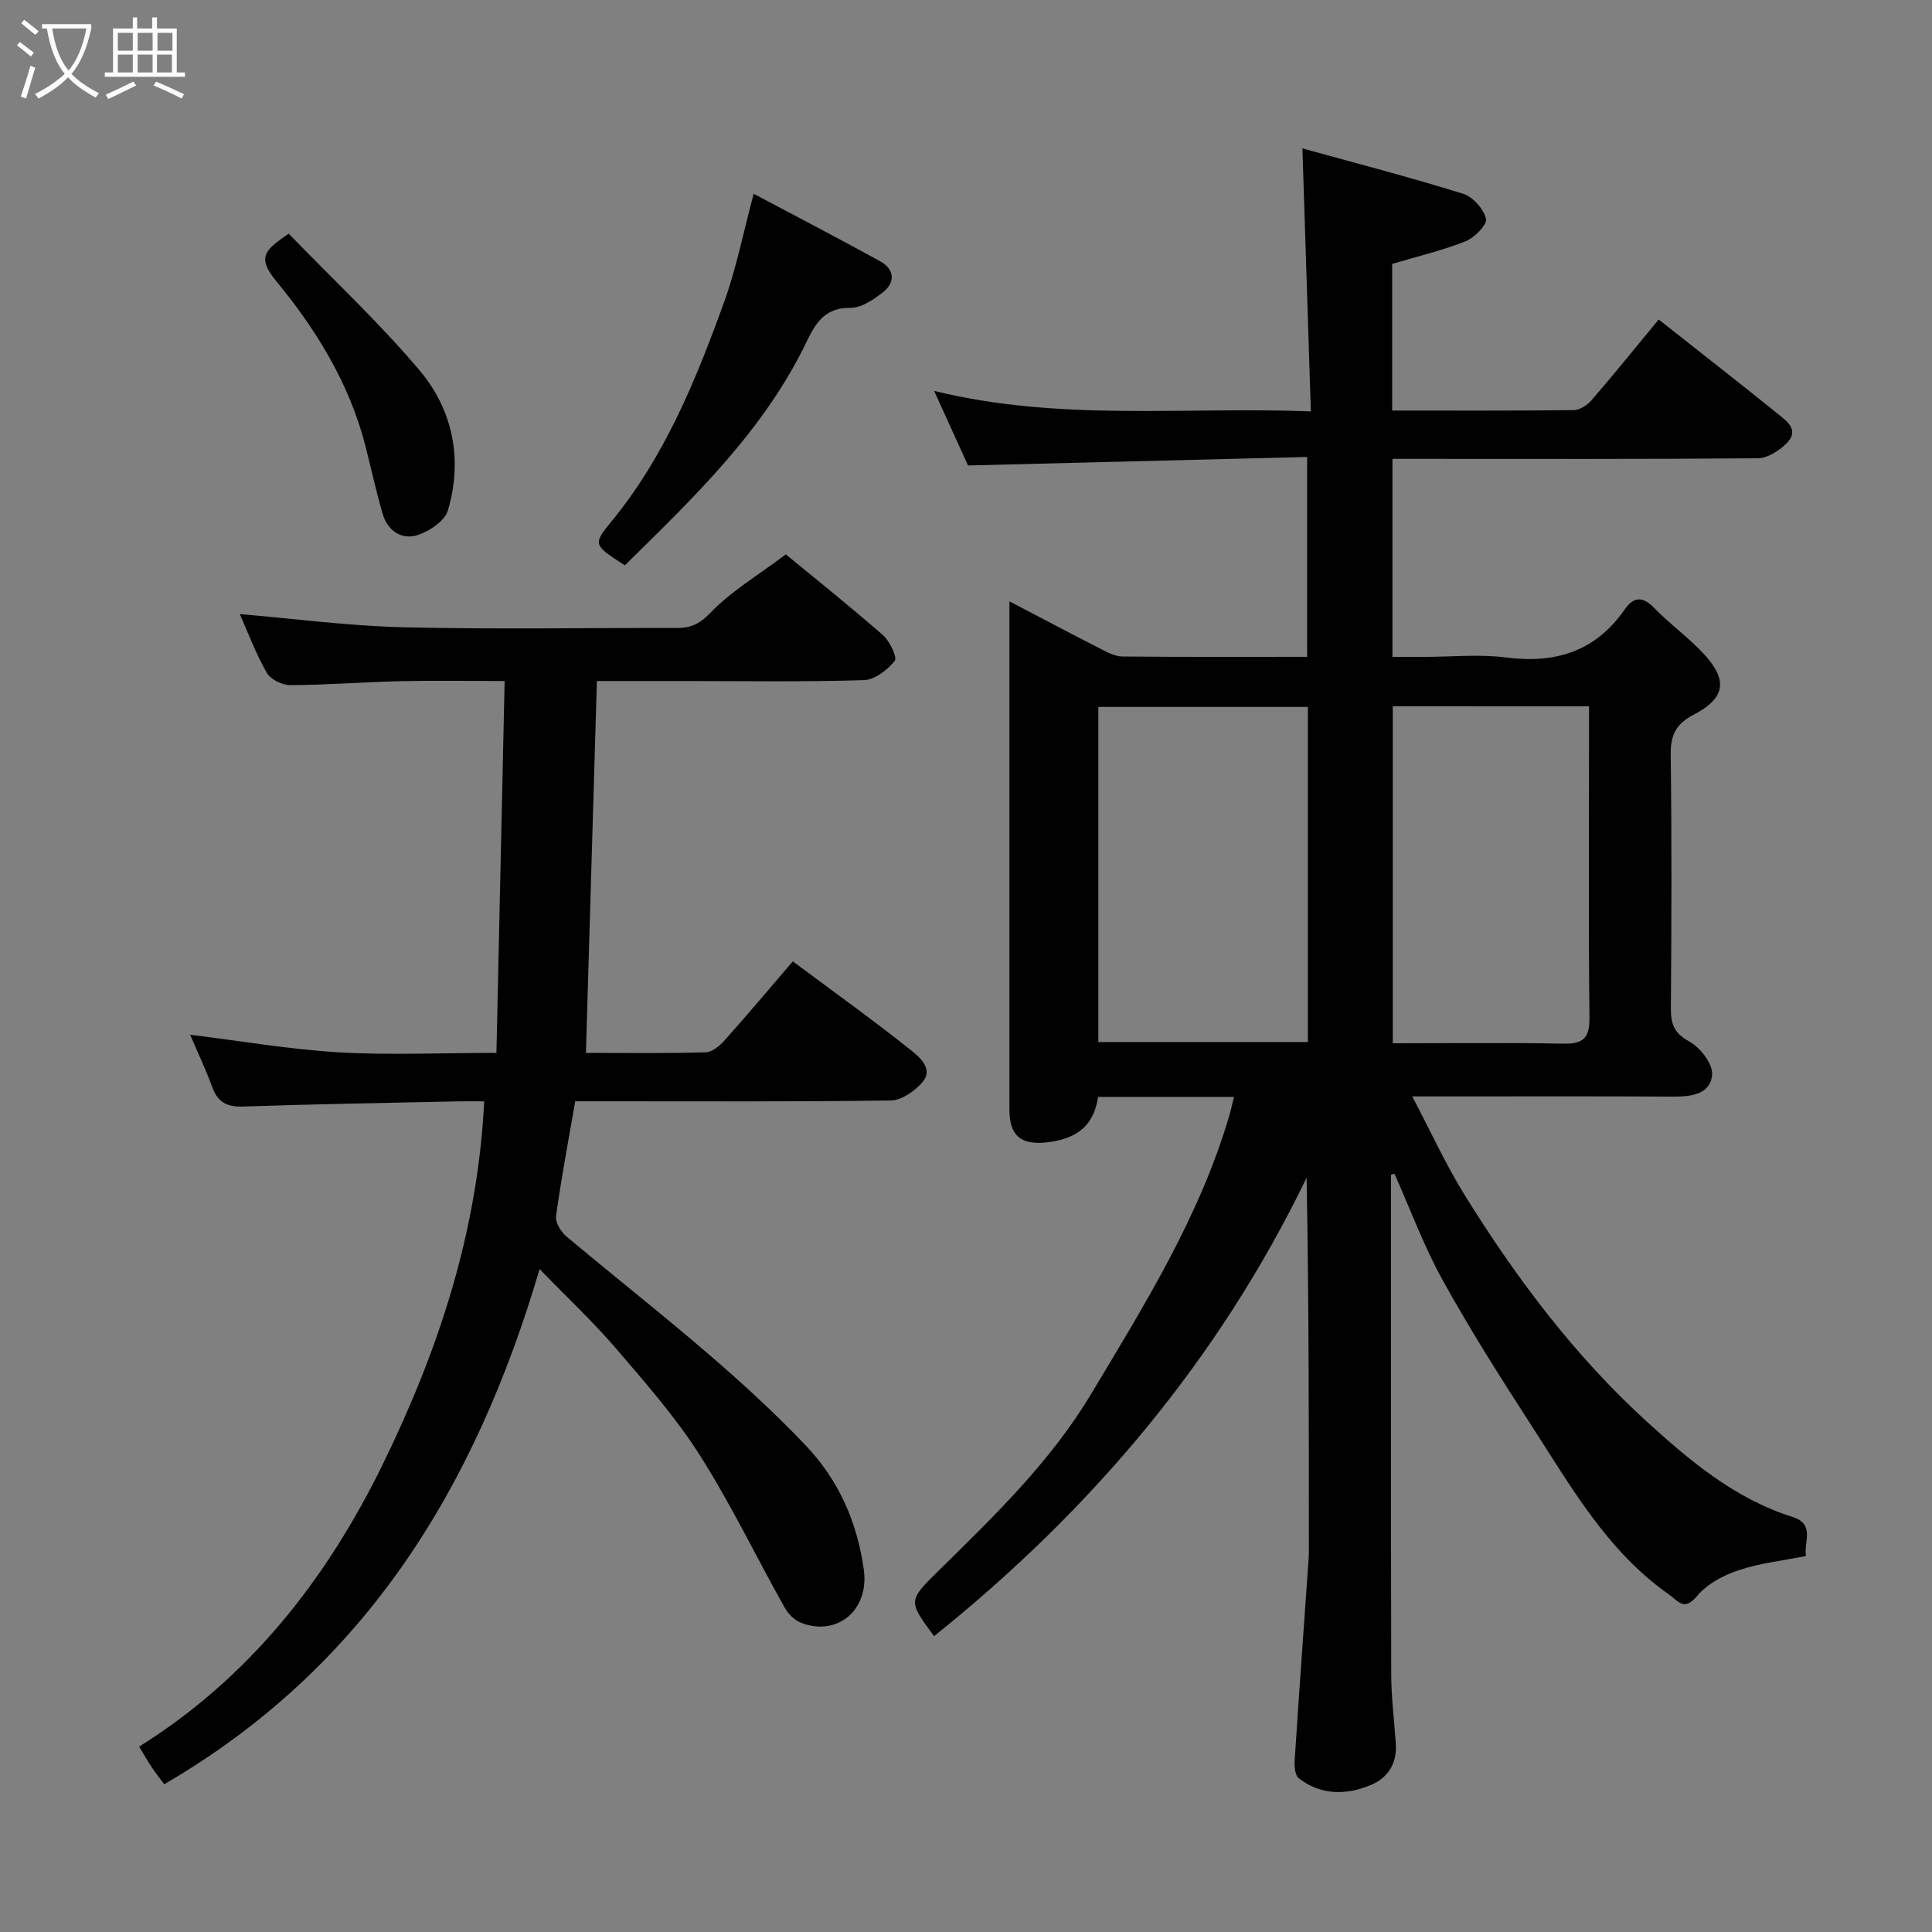 <svg enable-background="new 0 0 400 400" viewBox="0 0 400 400" xmlns="http://www.w3.org/2000/svg"><rect x="0" y="0" width="400" height="400" fill="#808080" stroke="none"/><path d="m6.4 11.7c-1-.8-1.9-1.6-2.9-2.3l.6-.7c.9.7 1.9 1.4 2.9 2.2zm-2.1 8.3c.7-2.1 1.4-4.2 2-6.4.2.1.6.3 1 .4-.7 2.3-1.3 4.4-1.9 6.4zm3-12.8c-1.1-.9-2.1-1.7-2.9-2.4l.6-.7c1 .8 2 1.5 3 2.4zm1.4-1.3v-.9h10.2v.9c-.9 4.2-2.3 7.3-4.1 9.4 1.3 1.4 3.2 2.7 5.7 4-.2.2-.4.5-.7.9-2.5-1.4-4.4-2.7-5.7-4.2-1.4 1.5-3.5 3-6.1 4.4 0 0 0 0-.1-.1-.3-.4-.5-.7-.7-.8 2.7-1.4 4.7-2.8 6.2-4.2-1.8-2.2-3-5.3-3.7-9.4zm9.2 0h-7.1c.6 3.8 1.7 6.7 3.4 8.7 1.7-2 2.9-4.8 3.7-8.7z" fill="#fbfcfa"/><path d="m31.6 3.6h.9v2.3h4.1v9.1h1.7v.9h-16.6v-.9h1.7v-9.1h4.1v-2.3h.9v2.3h3.1v-2.3zm-4 13.3.6.8c-1.9.9-3.8 1.9-5.8 2.8-.2-.3-.3-.6-.5-.9 2-.9 3.9-1.8 5.7-2.7zm-3.2-10.1v3.7h3.1v-3.7zm0 4.5v3.7h3.1v-3.7zm4.1-4.5v3.7h3.1v-3.7zm0 4.5v3.7h3.1v-3.7zm9.1 9.1c-2.1-1.1-4.1-2-5.8-2.7l.5-.8c2.2.9 4.1 1.8 5.8 2.6zm-1.9-13.6h-3.1v3.7h3.1zm-3.2 4.5v3.7h3.1v-3.7z" fill="#fbfcfa"/><g fill="#010101"><path d="m288 243.22c0 34.49-.04 68.99.04 103.48.01 4.77.62 9.54.95 14.3.28 4.08-1.62 7.09-5.2 8.58-5.08 2.1-10.29 2.14-14.87-1.39-.78-.6-.96-2.41-.88-3.63.91-13.98 1.92-27.94 2.9-41.91.05-.66.05-1.33.05-2 0-25.49 0-50.99-.47-76.81-18.28 37.76-44.62 68.85-77.13 94.91-5.37-7.27-5.42-7.31.94-13.56 11.55-11.34 23.2-22.59 31.61-36.64 11.05-18.45 22.46-36.72 28.58-57.61.36-1.22.62-2.46.96-3.84-9.37 0-18.52 0-28.13 0-.85 5.47-3.73 8.35-9.73 9.3-6.62 1.04-8.64-1.62-8.63-6.73.01-12 0-24 0-36 0-21 0-42 0-63 0-1.78 0-3.56 0-6.17 6.73 3.52 12.73 6.7 18.79 9.79 1.43.73 3.01 1.61 4.54 1.63 12.65.13 25.3.07 38.31.07 0-13.62 0-27.01 0-41.38-23.32.58-46.6 1.17-70.21 1.76-2.04-4.49-4.31-9.48-7.02-15.44 26 6.39 51.57 3.23 78 4.24-.59-18.18-1.15-35.79-1.75-54.45 11.01 3.05 22.22 5.96 33.26 9.39 2.02.63 4.26 3.14 4.75 5.18.29 1.2-2.37 3.92-4.22 4.66-4.81 1.91-9.9 3.11-15.21 4.69v30.36c12.68 0 25.13.06 37.58-.09 1.25-.01 2.8-1.01 3.67-2.01 4.71-5.46 9.24-11.07 13.93-16.75 8.25 6.51 16.5 12.94 24.64 19.51 1.83 1.48 4.55 3.34 1.93 6.03-1.54 1.57-3.98 3.17-6.03 3.19-23.81.2-47.65.12-71.48.12-1.3 0-2.6 0-4.18 0v41h6.6c5.67 0 11.41-.59 16.98.13 10.25 1.31 18.5-1.29 24.53-9.98 1.77-2.55 3.64-2.8 6.05-.31 3.32 3.44 7.31 6.24 10.51 9.77 4.85 5.35 4.14 9.02-2.34 12.38-3.57 1.85-4.77 4.17-4.72 8.2.23 17.5.17 35 .04 52.5-.02 3.23.59 5.19 3.78 6.92 2.27 1.23 4.92 4.64 4.75 6.87-.31 4.06-4.28 4.59-8.03 4.56-15.83-.09-31.66-.04-47.5-.04-1.83 0-3.65 0-6.56 0 3.87 7.32 7.02 14.26 11.02 20.68 10.63 17.08 22.69 33.12 37.62 46.71 8.92 8.12 18.23 15.94 30.11 19.68 4.81 1.51 2.22 5.37 2.79 8.08-4.83.97-9.56 1.47-13.97 2.95-3.14 1.05-6.5 2.84-8.57 5.31-2.75 3.28-3.85 1.1-5.92-.35-12.76-8.98-20.2-22.27-28.39-34.92-6.38-9.85-12.67-19.79-18.35-30.04-3.91-7.05-6.72-14.72-10.02-22.11-.22.08-.46.15-.7.23zm-17.22-96.86c-14.77 0-29.15 0-43.38 0v69.38h43.38c0-23.19 0-46.11 0-69.38zm17.58-.14v69.78c12 0 23.65-.15 35.28.08 4.11.08 5.49-1.12 5.44-5.35-.21-18.65-.09-37.3-.09-55.95 0-2.78 0-5.57 0-8.55-13.78-.01-27.04-.01-40.63-.01z"/><path d="m102.78 217.99c.57-25.74 1.13-51.04 1.7-76.99-7.74 0-14.67-.13-21.61.03-7.6.18-15.19.79-22.79.82-1.67.01-4.09-1.21-4.88-2.6-2.3-4.08-3.96-8.53-5.55-12.11 11.07.93 22.44 2.45 33.84 2.73 18.82.46 37.66.1 56.5.15 2.87.01 4.73-.69 7.03-3.09 4.32-4.51 9.89-7.8 15.68-12.15 5 4.11 12.66 10.24 20.06 16.67 1.44 1.25 3.06 4.66 2.48 5.38-1.51 1.89-4.16 3.93-6.42 3.99-12.32.38-24.66.18-36.99.18-6.12 0-12.24 0-18.25 0-.76 25.79-1.5 51.08-2.27 76.99 8.28 0 16.55.12 24.81-.12 1.35-.04 2.93-1.39 3.95-2.53 4.71-5.28 9.26-10.7 14.07-16.3 8.42 6.27 16.73 12.22 24.71 18.59 1.63 1.31 4.5 3.82 2.06 6.52-1.61 1.78-4.25 3.66-6.46 3.69-19.83.28-39.66.17-59.5.17-1.81 0-3.63 0-5.86 0-1.4 8.09-2.88 15.91-3.97 23.79-.18 1.31 1.05 3.28 2.21 4.25 16.81 14.06 34.34 27.28 49.51 43.24 6.92 7.28 10.63 15.97 12 25.67 1.18 8.42-5.56 13.96-13.04 11-1.32-.53-2.62-1.82-3.33-3.09-5.9-10.54-11.16-21.48-17.63-31.66-4.98-7.84-11.22-14.92-17.29-22.01-4.68-5.46-9.96-10.4-15.83-16.45-13.34 45.23-36.04 82.42-77.72 106.66-.78-1.06-1.72-2.24-2.55-3.48-.82-1.21-1.54-2.49-2.65-4.31 22.74-14.2 38.77-34.57 50.42-58.4 11.47-23.46 19.67-47.97 21.03-75.2-2.17 0-3.92-.03-5.67.01-14.77.32-29.54.56-44.3 1.07-3.35.11-5.2-.93-6.34-4.04-1.34-3.65-3.01-7.18-4.57-10.83 10.38 1.28 20.56 3.03 30.8 3.65 10.44.6 20.93.11 32.61.11z"/><path d="m156.04 40.12c8.43 4.48 17.38 9.12 26.2 13.98 2.86 1.57 3.24 4.25.67 6.32-1.96 1.58-4.57 3.34-6.87 3.31-5.19-.05-7.15 3.1-8.99 6.92-8.87 18.5-23.41 32.35-37.68 46.39-6.47-4.14-6.69-4.32-2.88-8.95 11.09-13.45 17.54-29.28 23.37-45.38 2.59-7.13 4.06-14.66 6.18-22.59z"/><path d="m59.77 48.37c9.12 9.43 18.69 18.36 27.08 28.29 6.94 8.22 8.99 18.48 5.89 29-.65 2.2-3.87 4.37-6.34 5.14-3.29 1.02-6.15-.93-7.17-4.4-1.37-4.67-2.39-9.45-3.6-14.17-3.32-12.9-10.22-24.08-18.49-34.09-4.19-5.06-1.99-6.54 2.63-9.77z"/></g></svg>